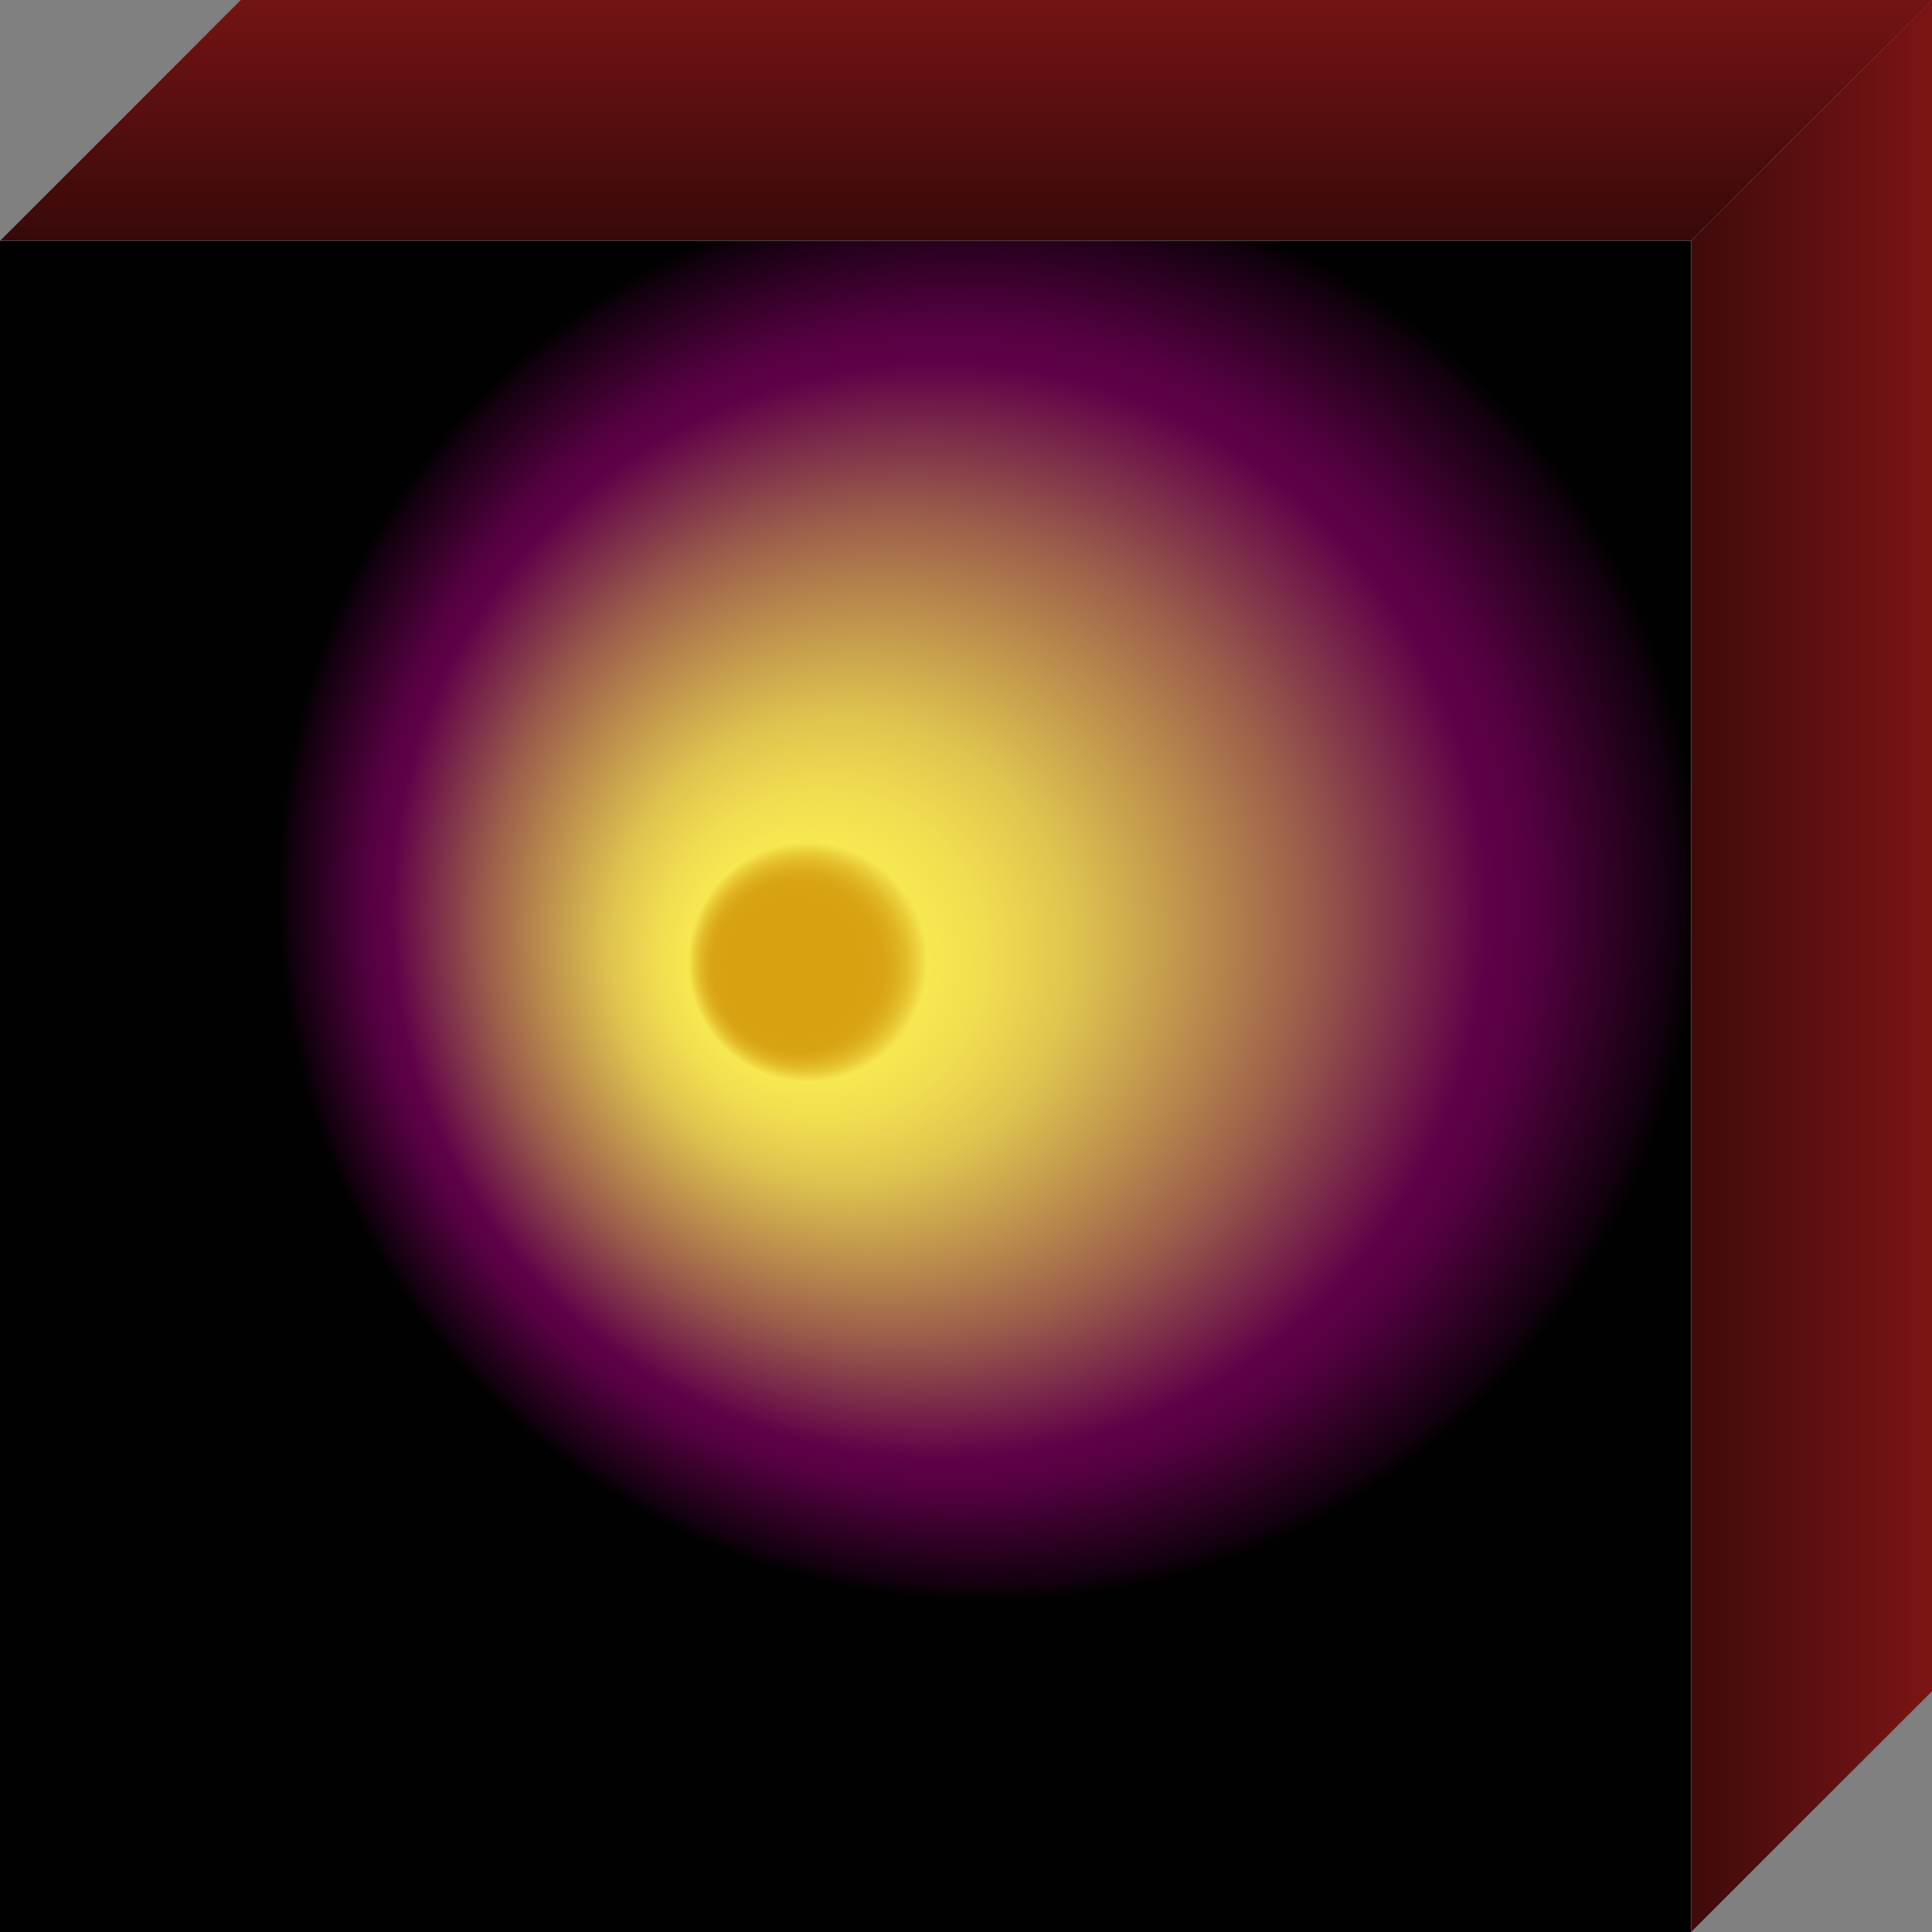 <svg xmlns="http://www.w3.org/2000/svg" xmlns:xlink="http://www.w3.org/1999/xlink" viewBox="0 0 176.5 176.5"><rect x="0" y="0" width="176.5" height="176.5" fill="#808080" stroke="none"/><defs><style>.cls-1{isolation:isolate;}.cls-2{fill:url(#Безымянный_градиент_498);}.cls-3,.cls-6,.cls-7{mix-blend-mode:color-dodge;}.cls-3{fill:url(#Безымянный_градиент_473);}.cls-4,.cls-5{mix-blend-mode:multiply;}.cls-4{fill:url(#Безымянный_градиент_249);}.cls-5{fill:url(#Безымянный_градиент_249-2);}.cls-6{fill:url(#Безымянный_градиент_505);}.cls-7{fill:url(#Безымянный_градиент_505-2);}</style><radialGradient id="Безымянный_градиент_498" cx="84.96" cy="86.06" fx="118.028" fy="79.306" r="79.03" gradientUnits="userSpaceOnUse"><stop offset="0.17"/><stop offset="0.47" stop-color="#732000"/><stop offset="0.54" stop-color="#b37d0a"/><stop offset="0.61" stop-color="#ffec15"/><stop offset="0.71" stop-color="#732000"/><stop offset="0.85" stop-color="#e90020" stop-opacity="0.5"/><stop offset="1" stop-color="#481700" stop-opacity="0.16"/></radialGradient><radialGradient id="Безымянный_градиент_473" cx="94.4" cy="79.82" fx="70.446" fy="89.204" r="78.25" gradientUnits="userSpaceOnUse"><stop offset="0.08" stop-color="#d7a112"/><stop offset="0.1" stop-color="#d8a414"/><stop offset="0.11" stop-color="#dcac1c"/><stop offset="0.12" stop-color="#e2ba28"/><stop offset="0.13" stop-color="#ebce3a"/><stop offset="0.14" stop-color="#f7e850"/><stop offset="0.19" stop-color="#f1de50"/><stop offset="0.27" stop-color="#dfc44f"/><stop offset="0.36" stop-color="#c3994d"/><stop offset="0.48" stop-color="#9c5e4b"/><stop offset="0.61" stop-color="#6b1349"/><stop offset="0.64" stop-color="#5f0148"/><stop offset="0.68" stop-color="#550141"/><stop offset="0.73" stop-color="#3b012d"/><stop offset="0.81" stop-color="#11010d"/><stop offset="0.83" stop-color="#000100"/></radialGradient><linearGradient id="Безымянный_градиент_249" x1="88.25" y1="41.72" x2="88.25" y2="-49.9" gradientUnits="userSpaceOnUse"><stop offset="0" stop-color="#00f4ff"/><stop offset="0.34" stop-color="#fff"/><stop offset="0.63" stop-color="#1b1464"/></linearGradient><linearGradient id="Безымянный_градиент_249-2" x1="131.97" y1="88.25" x2="223.8" y2="88.25" xlink:href="#Безымянный_градиент_249"/><linearGradient id="Безымянный_градиент_505" x1="88.25" y1="41.72" x2="88.25" y2="-49.9" gradientUnits="userSpaceOnUse"><stop offset="0"/><stop offset="1" stop-color="#ff2a2a"/></linearGradient><linearGradient id="Безымянный_градиент_505-2" x1="131.97" y1="88.25" x2="223.8" y2="88.25" xlink:href="#Безымянный_градиент_505"/></defs><title>lenz_fire</title><g class="cls-1"><g id="Слой_2" data-name="Слой 2"><g id="Слой_1-2" data-name="Слой 1"><polygon class="cls-2" points="0 22 22 0 176.5 0 176.5 154.5 154.5 176.5 0 176.5 0 22"/><polygon class="cls-3" points="0 22 22 0 176.5 0 176.5 154.5 154.5 176.5 0 176.5 0 22"/><polygon class="cls-4" points="22 0 176.5 0 154.5 22 0 22 22 0"/><polygon class="cls-5" points="154.5 22 154.5 176.5 176.5 154.5 176.5 0 154.5 22"/><polygon class="cls-6" points="22 0 176.5 0 154.5 22 0 22 22 0"/><polygon class="cls-7" points="154.5 22 154.5 176.5 176.5 154.5 176.5 0 154.5 22"/></g></g></g></svg>